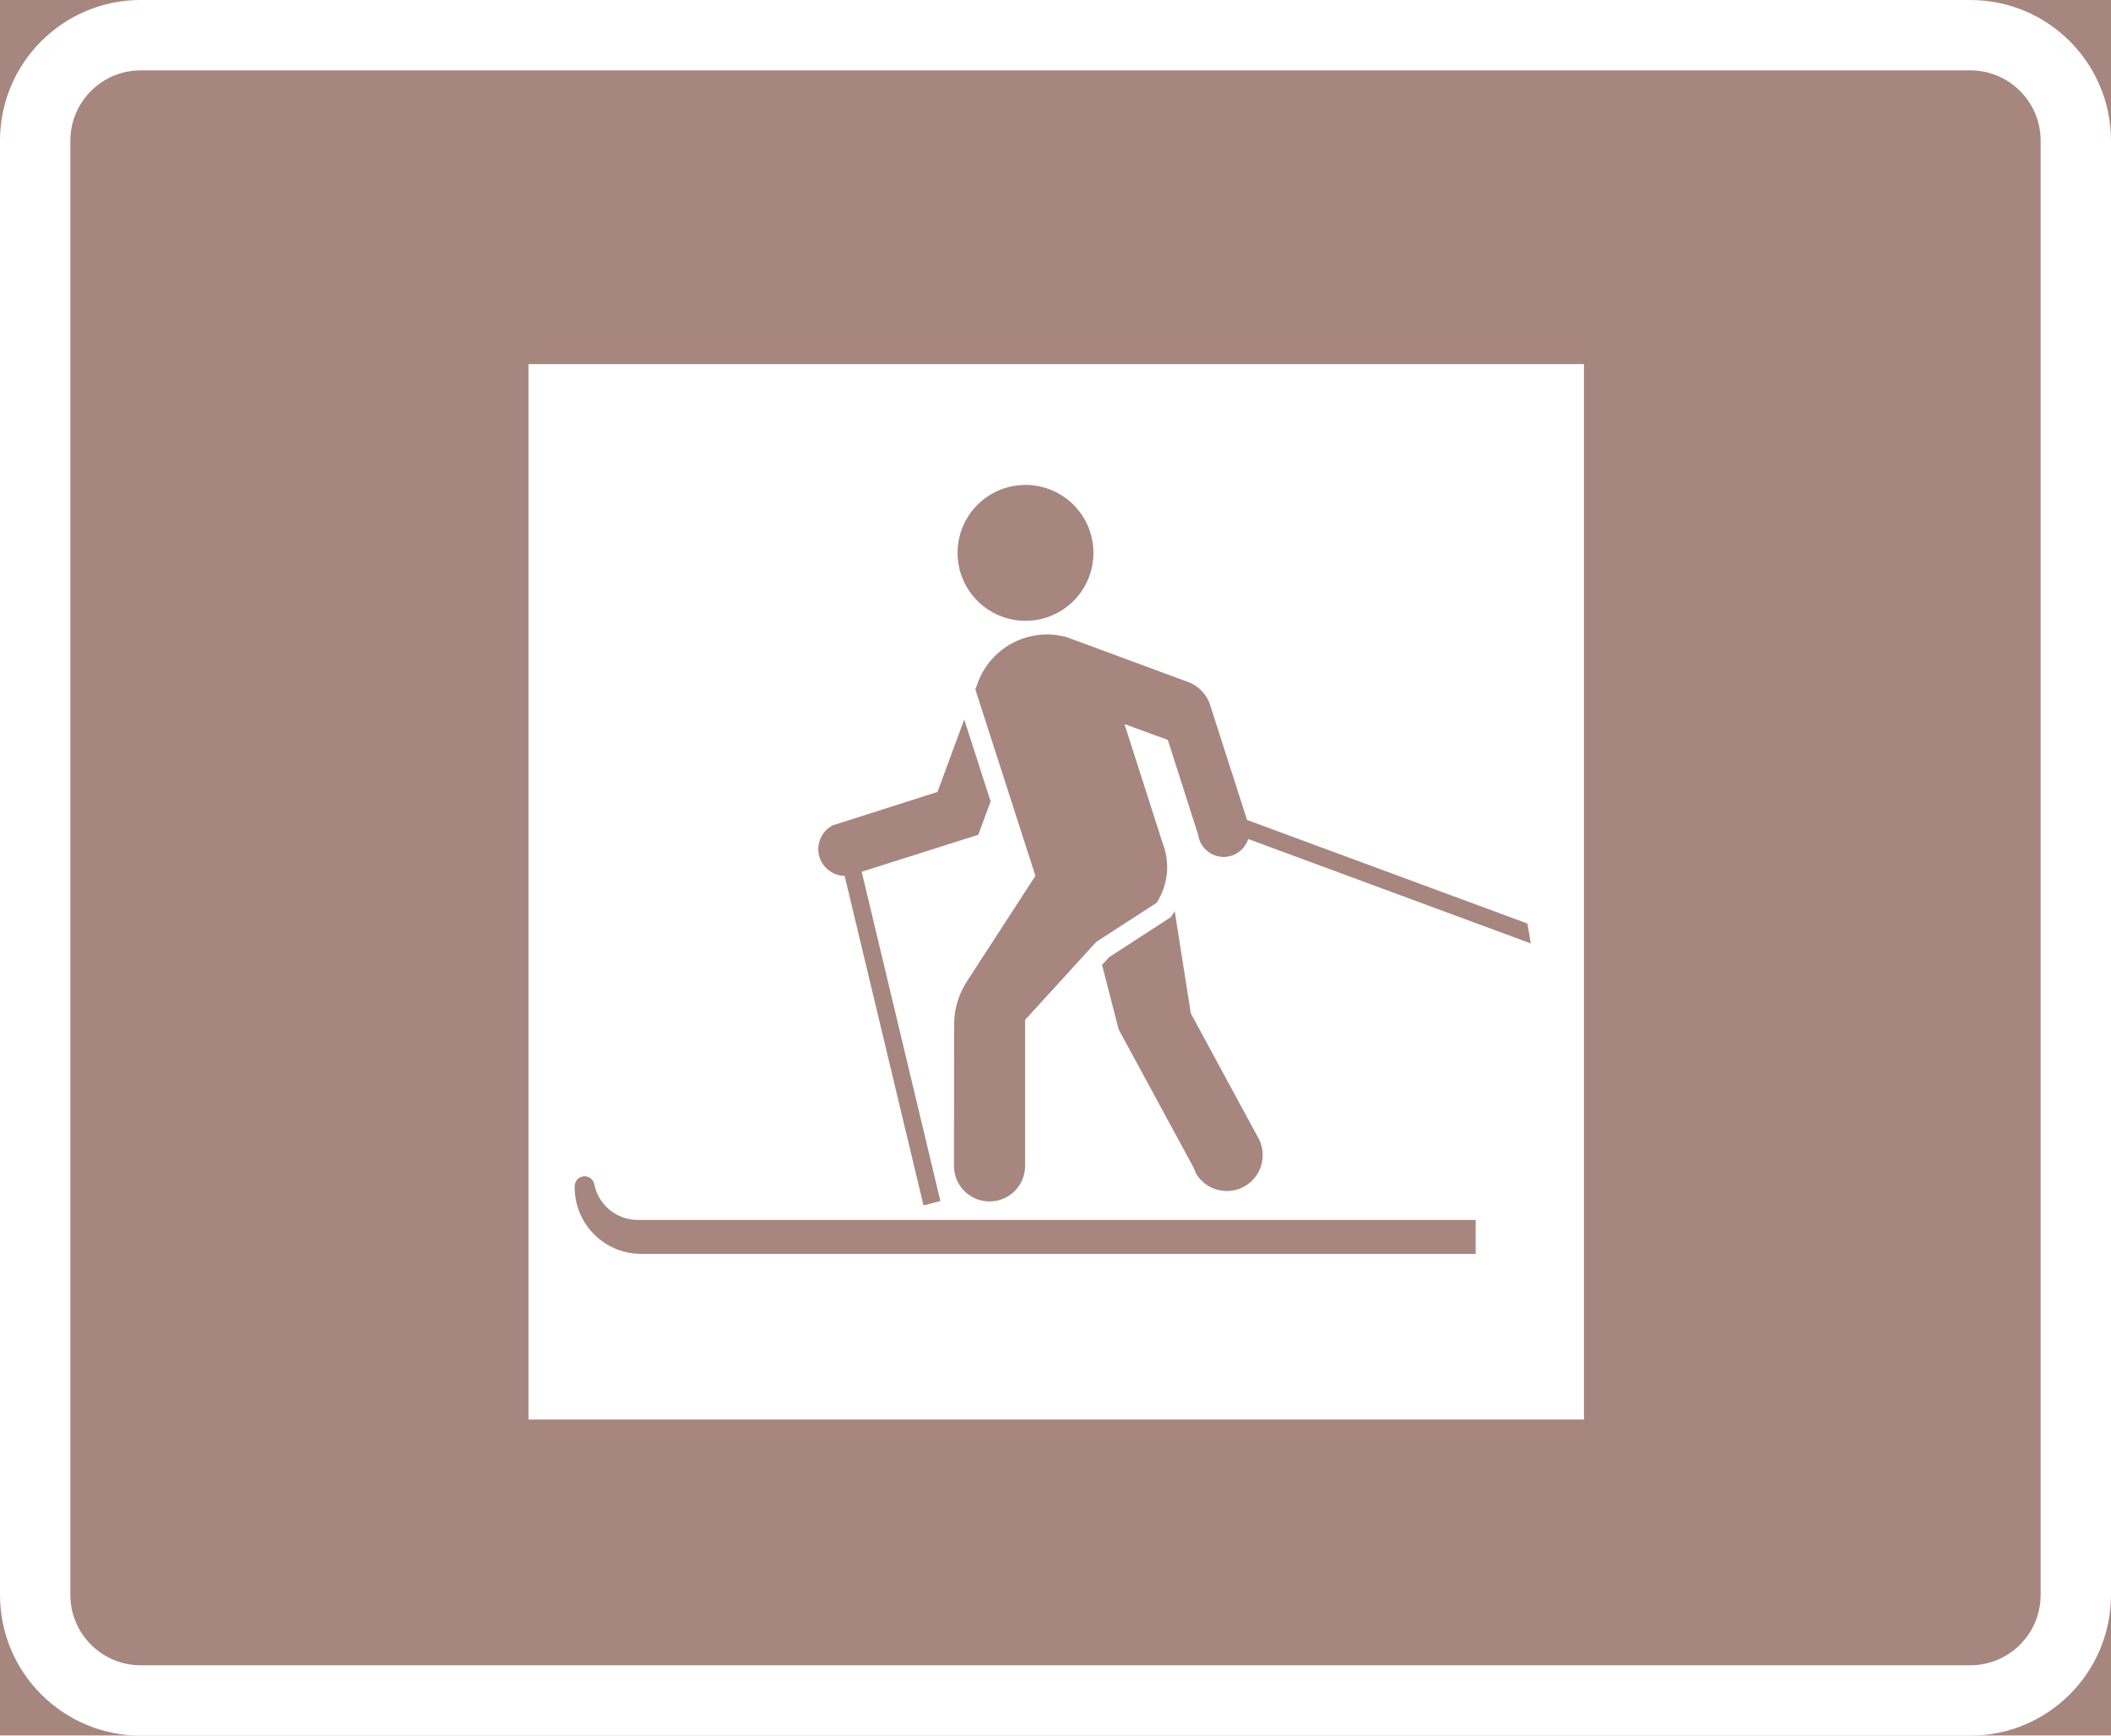 <ns0:svg xmlns:dc="http://purl.org/dc/elements/1.1/" xmlns:ns0="http://www.w3.org/2000/svg" xmlns:ns1="http://sodipodi.sourceforge.net/DTD/sodipodi-0.dtd" xmlns:ns2="http://www.inkscape.org/namespaces/inkscape" xmlns:ns4="http://creativecommons.org/ns#" xmlns:rdf="http://www.w3.org/1999/02/22-rdf-syntax-ns#" version="1.1" id="Layer_1" x="0px" y="0px" width="396.846" height="326.298" viewBox="0 0 396.846 326.298" xml:space="preserve" ns1:docname="G32.svg" ns2:version="0.92.5 (2060ec1f9f, 2020-04-08)" opacity="0.6"><ns0:defs id="defs999" /><ns1:namedview pagecolor="#ffffff" bordercolor="#666666" borderopacity="1" objecttolerance="10" gridtolerance="10" guidetolerance="10" ns2:pageopacity="0" ns2:pageshadow="2" ns2:window-width="640" ns2:window-height="480" id="namedview997" showgrid="false" ns2:zoom="0.55503813" ns2:cx="198.4235" ns2:cy="163.149" ns2:window-x="0" ns2:window-y="0" ns2:window-maximized="0" ns2:current-layer="Layer_1" />
<ns0:g id="LWPOLYLINE_87_" transform="translate(-14.175,-49.449)">
	<ns0:rect x="14.175" y="49.449" style="fill:#6b3529" width="396.846" height="326.298" id="rect969" />
</ns0:g>
<ns0:g id="LWPOLYLINE_85_" transform="translate(-14.175,-49.449)">
	<ns0:path style="fill:#ffffff" d="m 40.632,49.449 h 343.933 c 14.609,0 26.456,11.845 26.456,26.457 V 349.29 c 0,14.609 -11.847,26.457 -26.456,26.457 H 40.632 c -14.609,0 -26.457,-11.848 -26.457,-26.457 V 75.905 c 0,-14.612 11.848,-26.456 26.457,-26.456 z" id="path972" ns2:connector-curvature="0" />
</ns0:g>
<ns0:g id="LWPOLYLINE_86_" transform="translate(-14.175,-49.449)">
	<ns0:path style="fill:#6b3529" d="m 40.632,62.677 h 343.933 c 7.305,0 13.228,5.923 13.228,13.228 V 349.29 c 0,7.305 -5.923,13.229 -13.228,13.229 H 40.632 c -7.305,0 -13.229,-5.924 -13.229,-13.229 V 75.905 c 0.001,-7.304 5.925,-13.228 13.229,-13.228 z" id="path975" ns2:connector-curvature="0" />
</ns0:g>
<ns0:g id="LWPOLYLINE_73_" transform="translate(-14.175,-49.449)">
	<ns0:rect x="113.523" y="117.902" style="fill:#ffffff" width="198.423" height="198.421" id="rect978" />
</ns0:g>
<ns0:g id="CIRCLE_1_" transform="translate(-14.175,-49.449)">
	<ns0:path style="fill:#6b3529" d="m 219.728,153.387 c 0,-7.052 -5.71,-12.771 -12.771,-12.771 -7.052,0 -12.771,5.719 -12.771,12.771 0,7.055 5.719,12.771 12.771,12.771 7.061,0.001 12.771,-5.716 12.771,-12.771 z" id="path981" ns2:connector-curvature="0" />
</ns0:g>
<ns0:g id="LWPOLYLINE_78_" transform="translate(-14.175,-49.449)">
	<ns0:path style="fill:#6b3529" d="m 220.244,226.536 11.37,-7.37 c 2.169,-3.372 2.577,-7.587 1.09,-11.312 l -7.14,-22.279 8.15,2.977 5.71,17.855 c 0.379,2.643 2.83,4.477 5.476,4.095 1.839,-0.265 3.356,-1.556 3.92,-3.323 l 53.127,19.631 -0.632,-3.736 -52.709,-19.473 -6.935,-21.603 c -0.682,-2.103 -2.325,-3.752 -4.426,-4.435 l -22.614,-8.357 c -6.789,-1.831 -13.88,1.704 -16.496,8.231 l -0.604,1.631 11.293,35.041 -12.889,19.857 c -1.556,2.406 -2.393,5.215 -2.393,8.084 l -0.029,26.398 c -0.106,3.693 2.802,6.77 6.498,6.871 3.696,0.104 6.77,-2.809 6.867,-6.498 0.01,-0.125 0.01,-0.248 0,-0.373 V 241.19 Z" id="path984" ns2:connector-curvature="0" />
</ns0:g>
<ns0:g id="LWPOLYLINE_79_" transform="translate(-14.175,-49.449)">
	<ns0:path style="fill:#6b3529" d="m 170.686,204.624 c -2.461,1.302 -3.395,4.352 -2.101,6.813 0.865,1.623 2.538,2.652 4.377,2.684 l 14.823,61.943 3.171,-0.818 -14.794,-61.908 21.924,-6.957 2.314,-6.271 -4.961,-15.393 -5.028,13.62 z" id="path987" ns2:connector-curvature="0" />
</ns0:g>
<ns0:g id="LWPOLYLINE_80_" transform="translate(-14.175,-49.449)">
	<ns0:path style="fill:#6b3529" d="m 134.708,285.179 h 156.881 v -6.387 H 134.066 c -3.979,0 -7.402,-2.811 -8.171,-6.709 -0.204,-1.006 -1.177,-1.658 -2.179,-1.461 -0.855,0.17 -1.479,0.91 -1.498,1.777 -0.155,6.898 5.312,12.619 12.207,12.773 0.098,0.007 0.186,0.007 0.283,0.007 z" id="path990" ns2:connector-curvature="0" />
</ns0:g>
<ns0:g id="LWPOLYLINE_81_" transform="translate(-14.175,-49.449)">
	<ns0:path style="fill:#6b3529" d="m 235.008,220.754 c -0.233,0.387 -0.477,0.767 -0.749,1.131 l -11.584,7.517 -1.323,1.447 3.122,12.129 14.065,25.947 0.554,1.291 c 1.994,3.152 6.167,4.094 9.318,2.1 3.112,-1.971 4.075,-6.08 2.149,-9.227 l -12.518,-23.115 z" id="path993" ns2:connector-curvature="0" />
</ns0:g>
</ns0:svg>